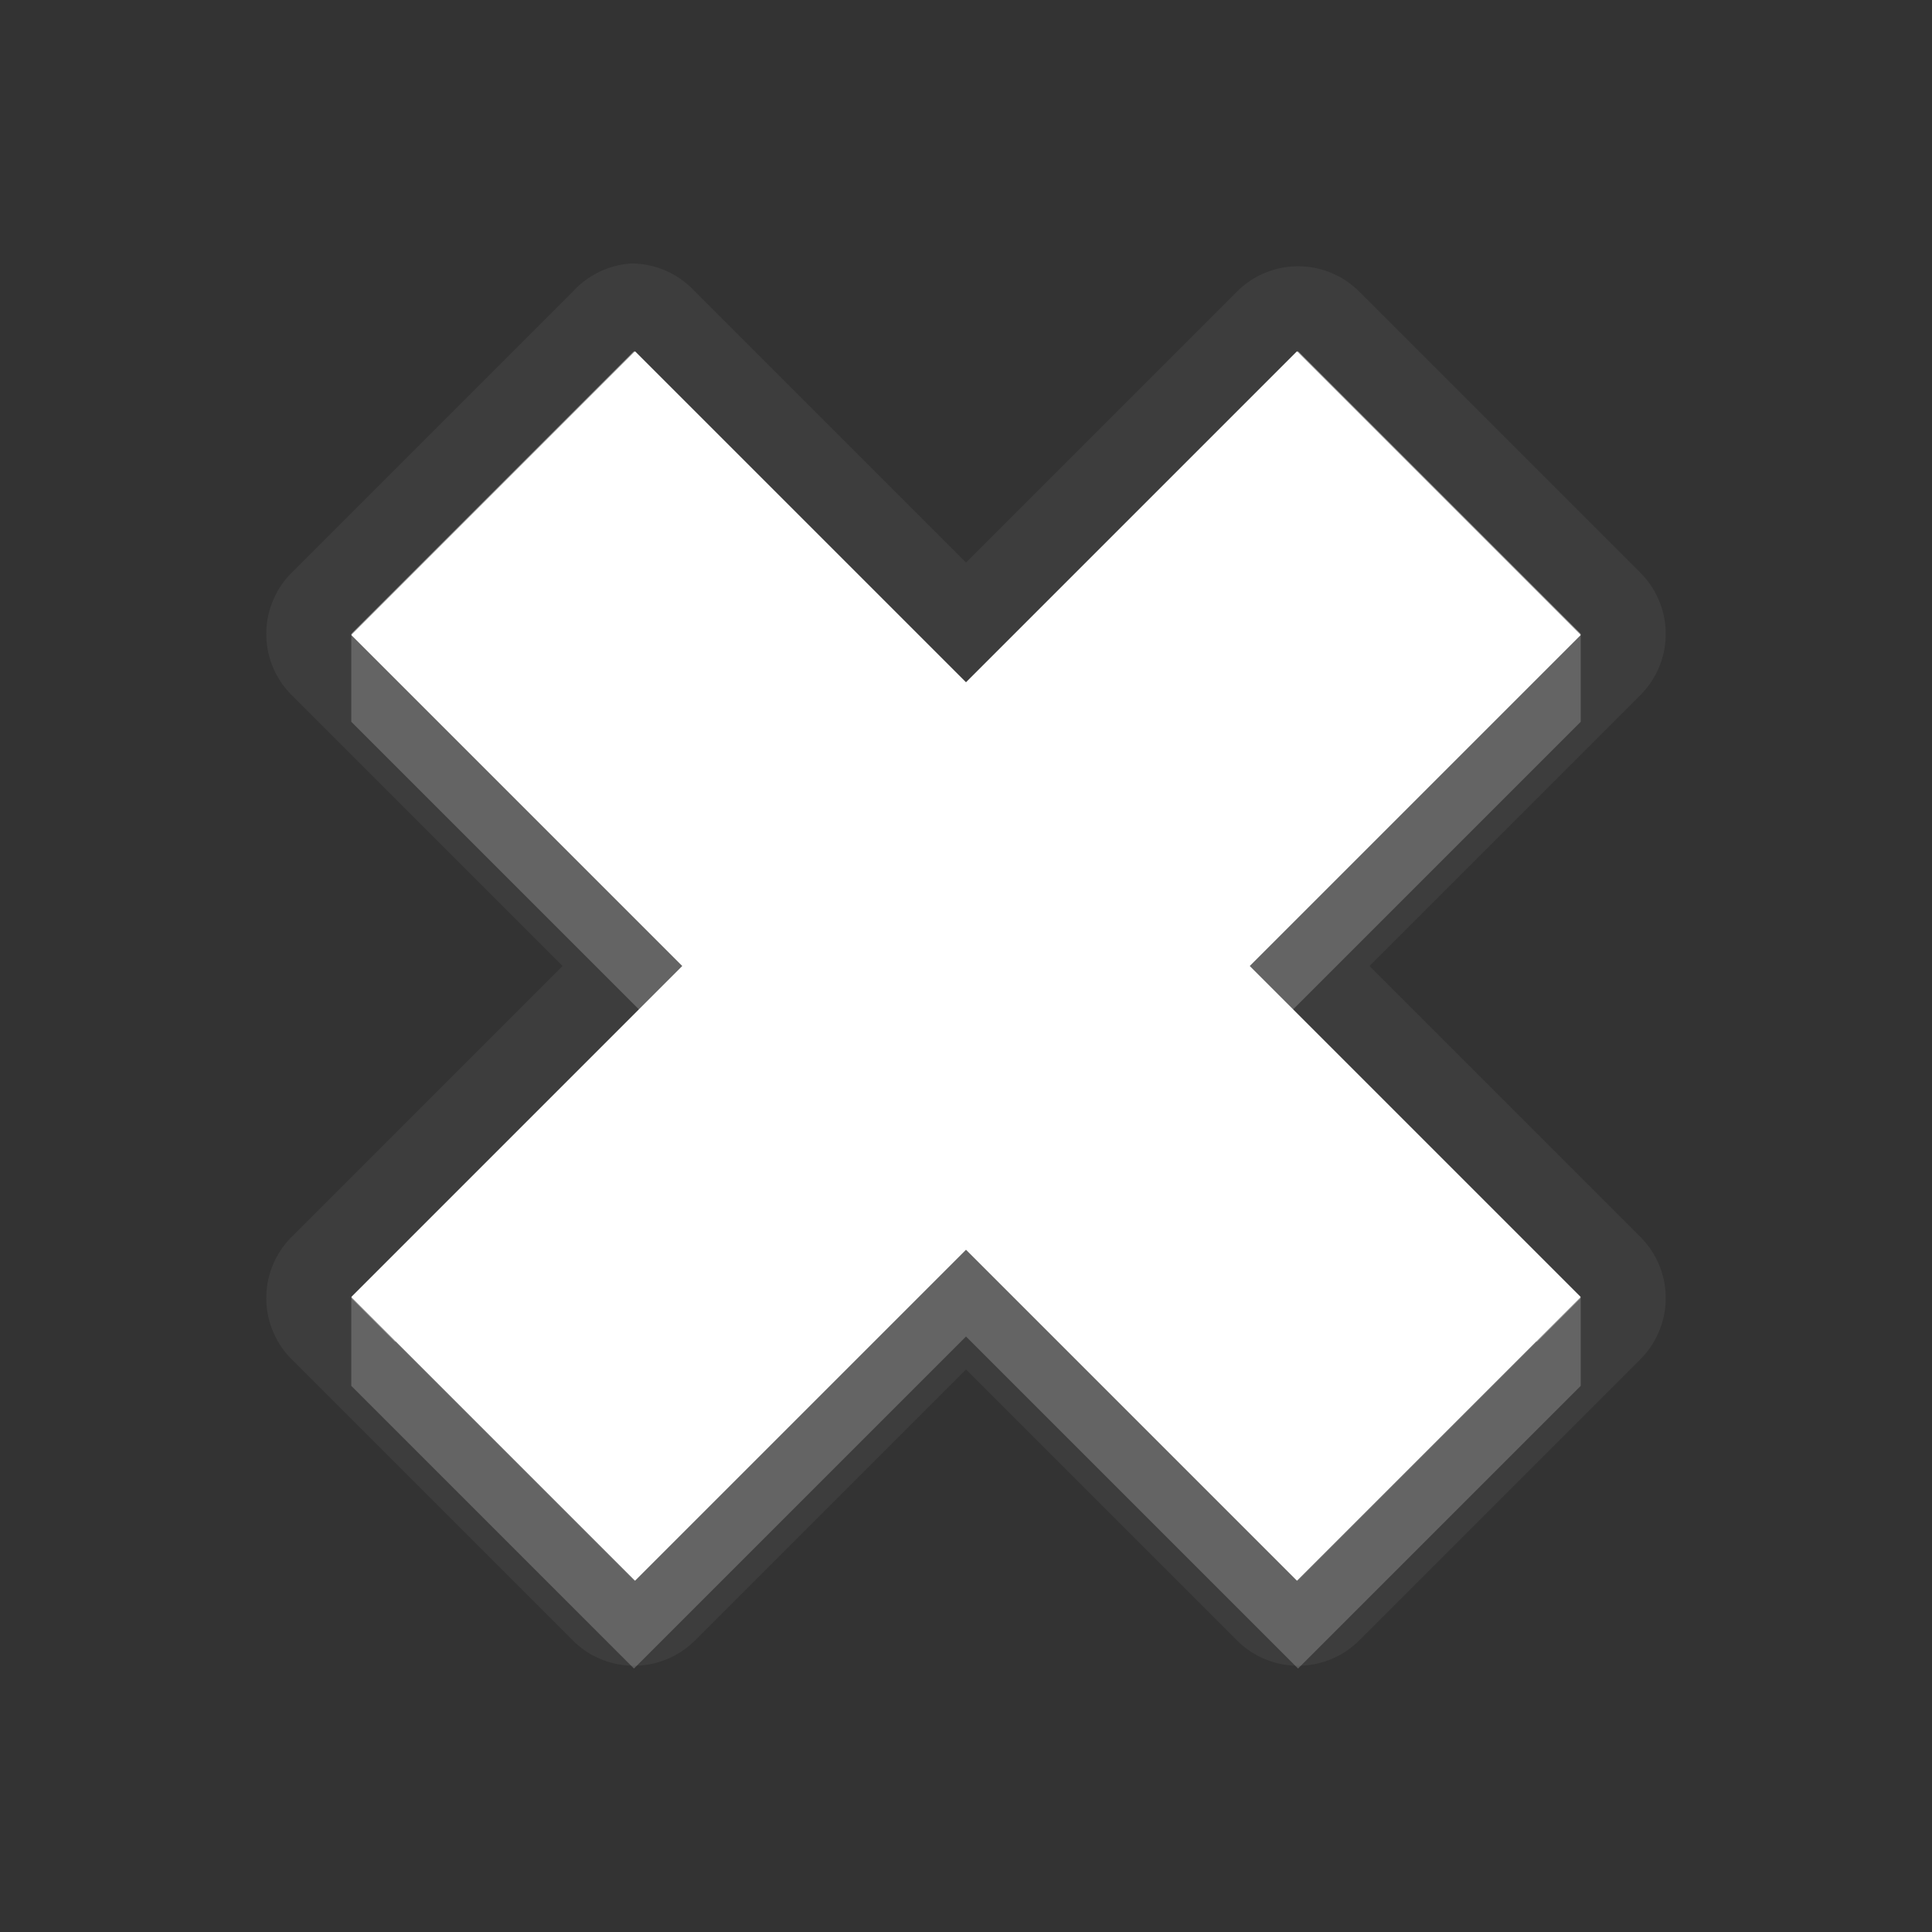 <?xml version="1.0" encoding="UTF-8" standalone="no"?>
<!-- Created with Inkscape (http://www.inkscape.org/) -->

<svg
   xmlns:dc="http://purl.org/dc/elements/1.1/"
   xmlns:cc="http://creativecommons.org/ns#"
   xmlns:rdf="http://www.w3.org/1999/02/22-rdf-syntax-ns#"
   xmlns:svg="http://www.w3.org/2000/svg"
   xmlns="http://www.w3.org/2000/svg"
   xmlns:xlink="http://www.w3.org/1999/xlink"
   xmlns:sodipodi="http://sodipodi.sourceforge.net/DTD/sodipodi-0.dtd"
   xmlns:inkscape="http://www.inkscape.org/namespaces/inkscape"
   width="22"
   height="22"
   id="svg2"
   sodipodi:version="0.32"
   inkscape:version="0.91 r"
   version="1.0"
   sodipodi:docname="window-close.svg"
   inkscape:output_extension="org.inkscape.output.svg.inkscape"
   inkscape:export-filename="/home/matt/.icons/Sirocco/scalable/mimetypes/text-plain.png"
   inkscape:export-xdpi="90"
   inkscape:export-ydpi="90"
   sodipodi:modified="true"
   style="display:inline">
  <rect width="100%" height="100%" fill="#333333" stroke="none"/>
  <sodipodi:namedview
     id="base"
     pagecolor="#7e7e7e"
     bordercolor="#cc0000"
     borderopacity="1"
     inkscape:pageopacity="1"
     inkscape:pageshadow="2"
     inkscape:zoom="23.183519"
     inkscape:cx="1.2638935"
     inkscape:cy="15.196783"
     inkscape:document-units="px"
     inkscape:current-layer="layer1"
     width="128px"
     height="128px"
     inkscape:showpageshadow="false"
     inkscape:window-width="2560"
     inkscape:window-height="1542"
     inkscape:window-x="0"
     inkscape:window-y="30"
     showguides="true"
     inkscape:guide-bbox="true"
     showgrid="true"
     inkscape:window-maximized="1"
     borderlayer="true">
    <sodipodi:guide
       id="guide2226"
       position="32.637,117.998"
       orientation="horizontal" />
    <inkscape:grid
       enabled="true"
       visible="true"
       id="grid3231"
       type="xygrid"
       empspacing="8"
       snapvisiblegridlinesonly="true" />
    <sodipodi:guide
       orientation="1,0"
       position="13,10"
       id="guide3801" />
    <sodipodi:guide
       orientation="0,1"
       position="18,9"
       id="guide3803" />
  </sodipodi:namedview>
  <defs
     id="defs4">
    <linearGradient
       inkscape:collect="always"
       xlink:href="#StandardGradient"
       id="linearGradient2549"
       gradientUnits="userSpaceOnUse"
       gradientTransform="matrix(0.925,0,0,1.087,20.94,2.998)"
       x1="11.999"
       y1="0.922"
       x2="11.999"
       y2="17.478" />
    <inkscape:perspective
       sodipodi:type="inkscape:persp3d"
       inkscape:vp_x="0 : 11 : 1"
       inkscape:vp_y="0 : 1000 : 0"
       inkscape:vp_z="22 : 11 : 1"
       inkscape:persp3d-origin="11 : 7.3333333 : 1"
       id="perspective3967" />
    <linearGradient
       id="StandardGradient"
       gradientTransform="scale(0.922,1.085)"
       x1="11.999"
       y1="0.922"
       x2="11.999"
       y2="19.387"
       gradientUnits="userSpaceOnUse">
      <stop
         style="stop-color:#000000;stop-opacity:0.235;"
         offset="0"
         id="stop3283" />
      <stop
         style="stop-color:#000000;stop-opacity:0.55;"
         offset="1"
         id="stop2651" />
    </linearGradient>
    <linearGradient
       inkscape:collect="always"
       xlink:href="#StandardGradient"
       id="linearGradient3978"
       gradientUnits="userSpaceOnUse"
       gradientTransform="matrix(0.925,0,0,1.087,-2.06,1.998)"
       x1="11.999"
       y1="0.922"
       x2="11.999"
       y2="17.478" />
    <linearGradient
       inkscape:collect="always"
       xlink:href="#StandardGradient"
       id="linearGradient3983"
       gradientUnits="userSpaceOnUse"
       gradientTransform="matrix(0.922,0,0,1.085,2,-2)"
       x1="11.999"
       y1="0.922"
       x2="11.999"
       y2="19.387" />
    <linearGradient
       inkscape:collect="always"
       xlink:href="#StandardGradient"
       id="linearGradient3986"
       gradientUnits="userSpaceOnUse"
       gradientTransform="matrix(0.922,0,0,1.085,6.25e-2,-2)"
       x1="11.999"
       y1="0.922"
       x2="11.999"
       y2="19.387" />
    <linearGradient
       inkscape:collect="always"
       xlink:href="#StandardGradient"
       id="linearGradient3989"
       gradientUnits="userSpaceOnUse"
       gradientTransform="matrix(0.922,0,0,1.085,-1,-2)"
       x1="11.999"
       y1="0.922"
       x2="11.999"
       y2="19.387" />
    <linearGradient
       inkscape:collect="always"
       xlink:href="#StandardGradient"
       id="linearGradient3992"
       gradientUnits="userSpaceOnUse"
       gradientTransform="matrix(0.922,0,0,1.085,-1,-2)"
       x1="11.999"
       y1="0.922"
       x2="11.999"
       y2="19.387" />
    <linearGradient
       inkscape:collect="always"
       xlink:href="#StandardGradient"
       id="linearGradient3995"
       gradientUnits="userSpaceOnUse"
       gradientTransform="matrix(0.922,0,0,1.085,0,-2)"
       x1="11.999"
       y1="4.61"
       x2="11.999"
       y2="19.387" />
    <linearGradient
       inkscape:collect="always"
       xlink:href="#StandardGradient"
       id="linearGradient2400"
       gradientUnits="userSpaceOnUse"
       gradientTransform="matrix(0.922,0,0,1.085,20,-2)"
       x1="11.999"
       y1="4.61"
       x2="11.999"
       y2="19.387" />
    <linearGradient
       inkscape:collect="always"
       xlink:href="#StandardGradient"
       id="linearGradient2407"
       gradientUnits="userSpaceOnUse"
       gradientTransform="matrix(0.922,0,0,1.085,20,-2)"
       x1="11.999"
       y1="4.61"
       x2="11.999"
       y2="19.387" />
    <linearGradient
       inkscape:collect="always"
       xlink:href="#StandardGradient"
       id="linearGradient2412"
       gradientUnits="userSpaceOnUse"
       gradientTransform="matrix(0.922,0,0,1.085,20,-2)"
       x1="11.999"
       y1="4.61"
       x2="11.999"
       y2="19.387" />
    <linearGradient
       inkscape:collect="always"
       xlink:href="#StandardGradient"
       id="linearGradient2422"
       gradientUnits="userSpaceOnUse"
       gradientTransform="matrix(0.922,0,0,1.085,1,0)"
       x1="11.999"
       y1="4.61"
       x2="11.999"
       y2="19.387" />
    <linearGradient
       inkscape:collect="always"
       xlink:href="#StandardGradient"
       id="linearGradient2424"
       gradientUnits="userSpaceOnUse"
       gradientTransform="matrix(0.922,0,0,1.085,0,-2)"
       x1="11.999"
       y1="4.61"
       x2="11.999"
       y2="19.387" />
    <inkscape:perspective
       id="perspective2850"
       inkscape:persp3d-origin="0.5 : 0.33333333 : 1"
       inkscape:vp_z="1 : 0.5 : 1"
       inkscape:vp_y="0 : 1000 : 0"
       inkscape:vp_x="0 : 0.5 : 1"
       sodipodi:type="inkscape:persp3d" />
    <linearGradient
       inkscape:collect="always"
       xlink:href="#StandardGradient"
       id="linearGradient3640"
       gradientUnits="userSpaceOnUse"
       gradientTransform="matrix(0.922,0,0,1.085,-32,-3)"
       x1="11.999"
       y1="4.61"
       x2="11.999"
       y2="19.387" />
    <linearGradient
       inkscape:collect="always"
       xlink:href="#StandardGradient"
       id="linearGradient3657"
       gradientUnits="userSpaceOnUse"
       gradientTransform="matrix(0.922,0,0,1.085,-32,27)"
       x1="11.999"
       y1="4.61"
       x2="11.999"
       y2="19.387" />
    <clipPath
       clipPathUnits="userSpaceOnUse"
       id="clipPath3660">
      <path
         style="fill:#ff00ff;fill-opacity:1;stroke:none;display:inline"
         d="m -30,0 0,22 22,0 0,-22 -22,0 z m 6.5,3 9,0 c 0.831,0 1.5,0.669 1.5,1.5 l 0,11 c 0,0.831 -0.669,1.5 -1.5,1.5 l -3.5,0 0,-2 2.5,0 c 0.277,0 0.5,-0.223 0.5,-0.5 l 0,-9 C -15,5.223 -15.223,5 -15.5,5 l -7,0 C -22.777,5 -23,5.223 -23,5.5 l 0,4.5 -2,0 0,-5.5 C -25,3.669 -24.331,3 -23.5,3 z m -1.5,8 3,0 0,3 3,0 0,3 -3,0 0,3 -3,0 0,-3 -3,0 0,-3 3,0 0,-3 z"
         id="path3662" />
    </clipPath>
    <linearGradient
       inkscape:collect="always"
       xlink:href="#StandardGradient"
       id="linearGradient4694"
       gradientUnits="userSpaceOnUse"
       gradientTransform="matrix(0.922,0,0,1.085,-2,-3)"
       x1="11.999"
       y1="4.61"
       x2="11.999"
       y2="19.387" />
    <linearGradient
       inkscape:collect="always"
       xlink:href="#StandardGradient"
       id="linearGradient4698"
       gradientUnits="userSpaceOnUse"
       gradientTransform="matrix(0.922,0,0,1.085,-2,-3)"
       x1="11.999"
       y1="4.61"
       x2="11.999"
       y2="19.387" />
    <radialGradient
       inkscape:collect="always"
       xlink:href="#StandardGradient"
       id="radialGradient3792"
       gradientUnits="userSpaceOnUse"
       gradientTransform="matrix(1,0,0,1.133,0,-1.533)"
       cx="9.5"
       cy="11.5"
       fx="9.5"
       fy="11.5"
       r="7.5" />
    <radialGradient
       inkscape:collect="always"
       xlink:href="#StandardGradient"
       id="radialGradient3796"
       gradientUnits="userSpaceOnUse"
       gradientTransform="matrix(1,0,0,1.133,0,-1.533)"
       cx="9.5"
       cy="11.5"
       fx="9.5"
       fy="11.5"
       r="7.5" />
    <radialGradient
       inkscape:collect="always"
       xlink:href="#StandardGradient"
       id="radialGradient3798"
       gradientUnits="userSpaceOnUse"
       gradientTransform="matrix(1,0,0,1.133,0,-1.533)"
       cx="9.5"
       cy="11.5"
       fx="9.5"
       fy="11.5"
       r="7.5" />
    <radialGradient
       inkscape:collect="always"
       xlink:href="#StandardGradient"
       id="radialGradient3817"
       gradientUnits="userSpaceOnUse"
       gradientTransform="matrix(2.533,0,0,1.333,-19.933,-4.098)"
       cx="13"
       cy="12.824"
       fx="13"
       fy="12.824"
       r="7.5" />
    <radialGradient
       inkscape:collect="always"
       xlink:href="#StandardGradient"
       id="radialGradient3821"
       gradientUnits="userSpaceOnUse"
       gradientTransform="matrix(2.533,0,0,1.333,-19.933,-4.098)"
       cx="13"
       cy="12.824"
       fx="13"
       fy="12.824"
       r="7.5" />
    <radialGradient
       inkscape:collect="always"
       xlink:href="#StandardGradient"
       id="radialGradient3823"
       gradientUnits="userSpaceOnUse"
       gradientTransform="matrix(2.533,0,0,1.333,-19.933,-4.098)"
       cx="13"
       cy="12.824"
       fx="13"
       fy="12.824"
       r="7.5" />
    <radialGradient
       inkscape:collect="always"
       xlink:href="#StandardGradient"
       id="radialGradient3830"
       gradientUnits="userSpaceOnUse"
       gradientTransform="matrix(2.533,0,0,1.333,-19.933,-3.098)"
       cx="13"
       cy="12.824"
       fx="13"
       fy="12.824"
       r="7.5" />
    <radialGradient
       inkscape:collect="always"
       xlink:href="#StandardGradient"
       id="radialGradient3832"
       gradientUnits="userSpaceOnUse"
       gradientTransform="matrix(2.533,0,0,1.333,-19.933,-4.098)"
       cx="13"
       cy="12.824"
       fx="13"
       fy="12.824"
       r="7.5" />
    <radialGradient
       inkscape:collect="always"
       xlink:href="#StandardGradient"
       id="radialGradient3837"
       gradientUnits="userSpaceOnUse"
       gradientTransform="matrix(2.533,0,0,1.333,-19.933,-3.098)"
       cx="13"
       cy="12.824"
       fx="13"
       fy="12.824"
       r="7.5" />
    <radialGradient
       inkscape:collect="always"
       xlink:href="#StandardGradient"
       id="radialGradient3841"
       gradientUnits="userSpaceOnUse"
       gradientTransform="matrix(2.533,0,0,1.333,-19.933,-4.098)"
       cx="13"
       cy="12.824"
       fx="13"
       fy="12.824"
       r="7.5" />
    <radialGradient
       inkscape:collect="always"
       xlink:href="#StandardGradient"
       id="radialGradient3848"
       gradientUnits="userSpaceOnUse"
       gradientTransform="matrix(2.533,0,0,1.333,-19.933,-4.098)"
       cx="13"
       cy="12.824"
       fx="13"
       fy="12.824"
       r="7.5" />
    <radialGradient
       inkscape:collect="always"
       xlink:href="#StandardGradient"
       id="radialGradient3852"
       gradientUnits="userSpaceOnUse"
       gradientTransform="matrix(2.533,0,0,1.333,-19.933,-4.098)"
       cx="13"
       cy="12.824"
       fx="13"
       fy="12.824"
       r="7.5" />
    <radialGradient
       inkscape:collect="always"
       xlink:href="#StandardGradient"
       id="radialGradient3031"
       gradientUnits="userSpaceOnUse"
       gradientTransform="matrix(2.533,0,0,1.2,14.067,-5.488)"
       cx="13"
       cy="12.074"
       fx="13"
       fy="12.074"
       r="7.5" />
    <radialGradient
       inkscape:collect="always"
       xlink:href="#StandardGradient"
       id="radialGradient3046"
       gradientUnits="userSpaceOnUse"
       gradientTransform="matrix(2,-1.1488693e-8,0,1.067,-43,0.122)"
       cx="13"
       cy="12.074"
       fx="13"
       fy="12.074"
       r="7.5" />
    <radialGradient
       inkscape:collect="always"
       xlink:href="#StandardGradient"
       id="radialGradient3840"
       cx="13"
       cy="13.256"
       fx="13"
       fy="13.256"
       r="7"
       gradientTransform="matrix(2.143,0,0,1.143,-14.857,-2.149)"
       gradientUnits="userSpaceOnUse" />
    <radialGradient
       inkscape:collect="always"
       xlink:href="#StandardGradient"
       id="radialGradient3846"
       gradientUnits="userSpaceOnUse"
       gradientTransform="matrix(2.143,0,0,1.143,-14.857,-2.149)"
       cx="13"
       cy="13.256"
       fx="13"
       fy="13.256"
       r="7" />
    <radialGradient
       inkscape:collect="always"
       xlink:href="#StandardGradient"
       id="radialGradient3850"
       gradientUnits="userSpaceOnUse"
       gradientTransform="matrix(2.143,0,0,1.143,-14.857,-2.149)"
       cx="13"
       cy="13.256"
       fx="13"
       fy="13.256"
       r="7" />
    <radialGradient
       inkscape:collect="always"
       xlink:href="#StandardGradient"
       id="radialGradient3853"
       gradientUnits="userSpaceOnUse"
       gradientTransform="matrix(2.143,0,0,1.143,-14.857,-2.149)"
       cx="13"
       cy="13.256"
       fx="13"
       fy="13.256"
       r="7" />
    <radialGradient
       inkscape:collect="always"
       xlink:href="#StandardGradient"
       id="radialGradient3860"
       gradientUnits="userSpaceOnUse"
       gradientTransform="matrix(2.143,0,0,1.143,-14.857,-1.149)"
       cx="13"
       cy="13.256"
       fx="13"
       fy="13.256"
       r="7" />
    <radialGradient
       inkscape:collect="always"
       xlink:href="#StandardGradient"
       id="radialGradient3862"
       gradientUnits="userSpaceOnUse"
       gradientTransform="matrix(2.143,0,0,1.143,-14.857,-2.149)"
       cx="13"
       cy="13.256"
       fx="13"
       fy="13.256"
       r="7" />
    <radialGradient
       inkscape:collect="always"
       xlink:href="#StandardGradient"
       id="radialGradient3867"
       gradientUnits="userSpaceOnUse"
       gradientTransform="matrix(2.143,0,0,1.143,-14.857,-1.149)"
       cx="13"
       cy="13.256"
       fx="13"
       fy="13.256"
       r="7" />
    <radialGradient
       inkscape:collect="always"
       xlink:href="#StandardGradient"
       id="radialGradient3871"
       gradientUnits="userSpaceOnUse"
       gradientTransform="matrix(2.143,0,0,1.143,-14.857,-2.149)"
       cx="13"
       cy="13.256"
       fx="13"
       fy="13.256"
       r="7" />
    <radialGradient
       inkscape:collect="always"
       xlink:href="#StandardGradient"
       id="radialGradient3878"
       gradientUnits="userSpaceOnUse"
       gradientTransform="matrix(2.143,0,0,1.143,-14.857,-2.149)"
       cx="13"
       cy="13.256"
       fx="13"
       fy="13.256"
       r="7" />
    <radialGradient
       inkscape:collect="always"
       xlink:href="#StandardGradient"
       id="radialGradient3882"
       gradientUnits="userSpaceOnUse"
       gradientTransform="matrix(2.143,0,0,1.143,-14.857,-2.149)"
       cx="13"
       cy="13.256"
       fx="13"
       fy="13.256"
       r="7" />
    <radialGradient
       inkscape:collect="always"
       xlink:href="#StandardGradient"
       id="radialGradient3825"
       gradientUnits="userSpaceOnUse"
       gradientTransform="matrix(2.143,0,0,1.143,-14.857,-1.149)"
       cx="13"
       cy="13.256"
       fx="13"
       fy="13.256"
       r="7" />
    <radialGradient
       inkscape:collect="always"
       xlink:href="#StandardGradient"
       id="radialGradient3827"
       gradientUnits="userSpaceOnUse"
       gradientTransform="matrix(2.143,0,0,1.143,-14.857,-2.149)"
       cx="13"
       cy="13.256"
       fx="13"
       fy="13.256"
       r="7" />
    <radialGradient
       inkscape:collect="always"
       xlink:href="#StandardGradient"
       id="radialGradient3833"
       gradientUnits="userSpaceOnUse"
       gradientTransform="matrix(2.143,0,0,1.143,-14.857,-1.149)"
       cx="13"
       cy="13.256"
       fx="13"
       fy="13.256"
       r="7" />
    <radialGradient
       inkscape:collect="always"
       xlink:href="#StandardGradient"
       id="radialGradient3838"
       gradientUnits="userSpaceOnUse"
       gradientTransform="matrix(2.143,0,0,1.143,-14.857,-2.149)"
       cx="13"
       cy="13.256"
       fx="13"
       fy="13.256"
       r="7" />
    <radialGradient
       inkscape:collect="always"
       xlink:href="#StandardGradient"
       id="radialGradient3845"
       gradientUnits="userSpaceOnUse"
       gradientTransform="matrix(2.143,0,0,1.143,-14.857,-2.149)"
       cx="13"
       cy="13.256"
       fx="13"
       fy="13.256"
       r="7" />
    <radialGradient
       inkscape:collect="always"
       xlink:href="#StandardGradient"
       id="radialGradient3849"
       gradientUnits="userSpaceOnUse"
       gradientTransform="matrix(2.143,0,0,1.143,-14.857,-2.149)"
       cx="13"
       cy="13.256"
       fx="13"
       fy="13.256"
       r="7" />
    <linearGradient
       id="StandardGradient-0"
       x1="11"
       y1="3.937"
       x2="11"
       y2="18.083"
       gradientUnits="userSpaceOnUse"
       xlink:href="#StandardGradient">
      <stop
         style="stop-color:#000000;stop-opacity:0.863;"
         offset="0"
         id="stop3292" />
      <stop
         style="stop-color:#000000;stop-opacity:0.471;"
         offset="1"
         id="stop3294" />
    </linearGradient>
    <radialGradient
       inkscape:collect="always"
       xlink:href="#StandardGradient"
       id="radialGradient3861"
       gradientUnits="userSpaceOnUse"
       gradientTransform="matrix(2.143,3.469388e-8,-1.8503402e-8,1.143,-14.857,-1.857)"
       cx="13"
       cy="13"
       fx="13"
       fy="13"
       r="7" />
    <radialGradient
       inkscape:collect="always"
       xlink:href="#StandardGradient"
       id="radialGradient3865"
       gradientUnits="userSpaceOnUse"
       gradientTransform="matrix(2.143,3.469388e-8,-1.8503402e-8,1.143,-14.857,-1.857)"
       cx="13"
       cy="13"
       fx="13"
       fy="13"
       r="7" />
    <radialGradient
       inkscape:collect="always"
       xlink:href="#StandardGradient"
       id="radialGradient3868"
       gradientUnits="userSpaceOnUse"
       gradientTransform="matrix(2.143,3.469388e-8,-1.8503402e-8,1.143,-14.857,-1.857)"
       cx="13"
       cy="13"
       fx="13"
       fy="13"
       r="7" />
  </defs>
  <g
     style="display:inline"
     inkscape:label="Calque 1"
     id="layer1"
     inkscape:groupmode="layer">
    <path
       inkscape:connector-curvature="0"
       style="opacity:0.05;fill:#ffffff;fill-opacity:1;stroke:none;display:inline"
       d="M 7.188,3 A 0.984,0.984 0 0 0 7,3.031 0.984,0.984 0 0 0 6.531,3.312 L 3.312,6.531 a 0.984,0.984 0 0 0 0,1.375 L 6.406,11 3.312,14.094 a 0.984,0.984 0 0 0 0,1.375 l 3.219,3.219 a 0.984,0.984 0 0 0 1.375,0 L 11,15.594 14.094,18.688 a 0.984,0.984 0 0 0 1.375,0 l 3.219,-3.219 a 0.984,0.984 0 0 0 0,-1.375 L 15.594,11 18.688,7.906 a 0.984,0.984 0 0 0 0,-1.375 L 15.469,3.312 a 0.984,0.984 0 0 0 -1.375,0 L 11,6.406 7.906,3.312 A 0.984,0.984 0 0 0 7.188,3 z M 7.219,4 11,7.781 14.781,4 18,7.219 14.219,11 18,14.781 14.781,18 11,14.219 7.219,18 4,14.781 7.781,11 4,7.219 7.219,4 z"
       id="path4527" />
    <path
       inkscape:connector-curvature="0"
       style="fill:#ffffff;fill-opacity:1;stroke:none;display:inline"
       d="M 14.769,4 11,7.769 7.231,4 4,7.231 7.769,11 4,14.769 7.231,18 11,14.231 14.769,18 18,14.769 14.231,11 18,7.231 14.769,4 z"
       id="Symbol"
       inkscape:label="#rect2498" />
    <path
       inkscape:connector-curvature="0"
       style="opacity:0.3;fill:#ffffff;fill-opacity:1;stroke:none;display:inline"
       d="M 7.219,4 4,7.219 4.5,7.719 7.219,5 11,8.781 14.781,5 17.5,7.719 18,7.219 14.781,4 11,7.781 7.219,4 z m 0.562,7 -0.5,0.5 -0.031,0.031 -3.25,3.25 0.5,0.5 L 7.781,12 l 0,-1 z m 6.438,0 0,1 3.281,3.281 0.5,-0.5 -3.25,-3.25 -0.031,-0.031 -0.5,-0.5 z"
       id="BevelShadow"
       inkscape:label="#path3176" />
    <path
       style="fill:#ffffff;fill-opacity:1;stroke:none;display:inline;opacity:0.3"
       d="M 7.219 4 L 4 7.219 L 7.781 11 L 4 14.781 L 7.219 18 L 11 14.219 L 14.781 18 L 18 14.781 L 14.219 11 L 18 7.219 L 14.781 4 L 11 7.781 L 7.219 4 z M 7.219 4.5 L 10.75 8.031 A 0.336 0.336 0 0 0 10.781 8.062 A 0.336 0.336 0 0 0 11.25 8.031 L 14.781 4.5 L 17.5 7.219 L 13.969 10.75 A 0.336 0.336 0 0 0 13.938 10.781 A 0.336 0.336 0 0 0 13.969 11.25 L 17.5 14.781 L 14.781 17.5 L 11.25 13.969 A 0.336 0.336 0 0 0 11.219 13.938 A 0.336 0.336 0 0 0 10.75 13.969 L 7.219 17.5 L 4.5 14.781 L 8.031 11.25 A 0.336 0.336 0 0 0 8.062 11.219 A 0.336 0.336 0 0 0 8.031 10.75 L 4.5 7.219 L 7.219 4.5 z "
       id="path3856" />
    <path
       inkscape:connector-curvature="0"
       style="opacity:0.2;fill:#ffffff;fill-opacity:1;stroke:none;display:inline"
       d="m 4,7.219 0,1 L 7.281,11.5 7.781,11 4,7.219 z m 14,0 L 14.219,11 l 0.5,0.5 L 18,8.219 l 0,-1 z m -7,7 L 7.219,18 4,14.781 l 0,1 L 7.219,19 11,15.219 14.781,19 18,15.781 l 0,-1 L 14.781,18 11,14.219 z"
       id="BevelHighlight"
       inkscape:label="#path3189" />
  </g>
</svg>
